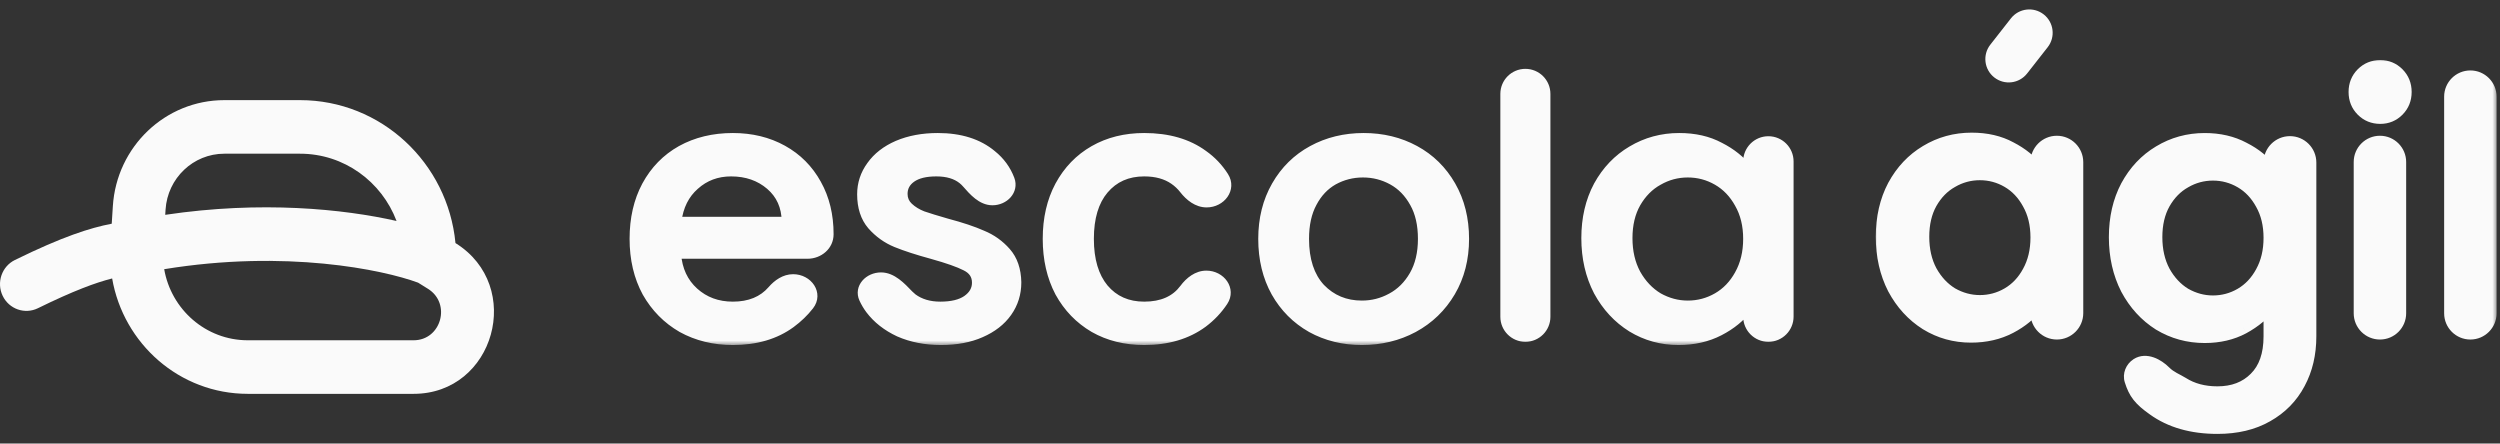 <svg width="248" height="44" viewBox="0 0 248 44" fill="none" xmlns="http://www.w3.org/2000/svg">
<rect x="0" y="0" width="248" height="44" fill="#333333" stroke="none"/>
<mask id="path-1-outside-1_61_7" maskUnits="userSpaceOnUse" x="185.74" y="5.622" width="62" height="38" fill="black">
<rect fill="white" x="185.74" y="5.622" width="62" height="38"/>
<path d="M186.74 23.488C186.74 21.591 187.126 19.912 187.897 18.449C188.691 16.986 189.757 15.855 191.095 15.055C192.456 14.232 193.953 13.821 195.586 13.821C197.06 13.821 198.342 14.118 199.431 14.712C200.542 15.284 201.427 16.004 202.085 16.872V16.086C202.085 15.005 202.96 14.13 204.041 14.13C205.121 14.13 205.997 15.005 205.997 16.086V31.062C205.997 32.142 205.121 33.018 204.041 33.018C202.96 33.018 202.085 32.142 202.085 31.062V30.207C201.427 31.099 200.531 31.841 199.397 32.436C198.263 33.03 196.97 33.327 195.518 33.327C193.908 33.327 192.433 32.916 191.095 32.093C189.757 31.247 188.691 30.082 187.897 28.596C187.126 27.088 186.74 25.385 186.74 23.488ZM202.085 23.557C202.085 22.254 201.812 21.123 201.268 20.163C200.746 19.203 200.054 18.472 199.193 17.969C198.331 17.466 197.401 17.215 196.403 17.215C195.405 17.215 194.475 17.466 193.613 17.969C192.751 18.449 192.048 19.169 191.503 20.129C190.982 21.066 190.721 22.186 190.721 23.488C190.721 24.791 190.982 25.934 191.503 26.916C192.048 27.899 192.751 28.653 193.613 29.179C194.497 29.682 195.427 29.933 196.403 29.933C197.401 29.933 198.331 29.682 199.193 29.179C200.054 28.676 200.746 27.945 201.268 26.985C201.812 26.002 202.085 24.86 202.085 23.557Z"/>
<path d="M218.708 13.859C220.159 13.859 221.441 14.156 222.552 14.75C223.687 15.322 224.571 16.042 225.206 16.91V16.124C225.206 15.043 226.082 14.168 227.163 14.168C228.243 14.168 229.119 15.043 229.119 16.124V33.365C229.119 35.102 228.756 36.644 228.03 37.993C227.304 39.364 226.25 40.438 224.866 41.215C223.505 41.992 221.872 42.381 219.967 42.381C217.426 42.381 215.317 41.775 213.638 40.564C212.28 39.602 211.805 38.98 211.414 37.737C211.229 37.148 211.491 36.517 212.011 36.183C212.875 35.63 214.01 36.208 214.733 36.936C215.279 37.485 215.949 37.72 216.496 38.061C217.472 38.678 218.628 38.987 219.967 38.987C221.532 38.987 222.791 38.507 223.743 37.547C224.719 36.587 225.206 35.193 225.206 33.365V30.211C224.548 31.102 223.652 31.857 222.518 32.474C221.407 33.068 220.137 33.365 218.708 33.365C217.075 33.365 215.578 32.953 214.217 32.131C212.878 31.285 211.812 30.12 211.019 28.634C210.247 27.126 209.862 25.423 209.862 23.526C209.862 21.629 210.247 19.95 211.019 18.487C211.812 17.024 212.878 15.893 214.217 15.093C215.578 14.271 217.075 13.859 218.708 13.859ZM225.206 23.595C225.206 22.292 224.934 21.161 224.39 20.201C223.868 19.241 223.176 18.51 222.314 18.007C221.452 17.504 220.522 17.253 219.524 17.253C218.526 17.253 217.596 17.504 216.734 18.007C215.872 18.487 215.169 19.207 214.625 20.167C214.103 21.104 213.842 22.224 213.842 23.526C213.842 24.829 214.103 25.972 214.625 26.954C215.169 27.937 215.872 28.691 216.734 29.217C217.619 29.72 218.549 29.971 219.524 29.971C220.522 29.971 221.452 29.72 222.314 29.217C223.176 28.714 223.868 27.983 224.39 27.023C224.934 26.04 225.206 24.898 225.206 23.595Z"/>
<path d="M236.124 11.627C235.421 11.627 234.831 11.387 234.355 10.907C233.878 10.427 233.64 9.833 233.64 9.125C233.64 8.416 233.878 7.822 234.355 7.342C234.831 6.862 235.421 6.622 236.124 6.622C236.804 6.622 237.383 6.862 237.859 7.342C238.335 7.822 238.573 8.416 238.573 9.125C238.573 9.833 238.335 10.427 237.859 10.907C237.383 11.387 236.804 11.627 236.124 11.627ZM236.09 14.13C237.161 14.13 238.029 14.998 238.029 16.069V31.079C238.029 32.15 237.161 33.018 236.09 33.018C235.019 33.018 234.15 32.15 234.15 31.079V16.069C234.15 14.998 235.019 14.13 236.09 14.13Z"/>
<path d="M245.061 7.651C246.132 7.651 247 8.519 247 9.59V31.079C247 32.15 246.132 33.018 245.061 33.018C243.99 33.018 243.121 32.15 243.121 31.079V9.59C243.121 8.519 243.99 7.651 245.061 7.651Z"/>
</mask>
<path d="M186.74 23.488C186.74 21.591 187.126 19.912 187.897 18.449C188.691 16.986 189.757 15.855 191.095 15.055C192.456 14.232 193.953 13.821 195.586 13.821C197.06 13.821 198.342 14.118 199.431 14.712C200.542 15.284 201.427 16.004 202.085 16.872V16.086C202.085 15.005 202.96 14.13 204.041 14.13C205.121 14.13 205.997 15.005 205.997 16.086V31.062C205.997 32.142 205.121 33.018 204.041 33.018C202.96 33.018 202.085 32.142 202.085 31.062V30.207C201.427 31.099 200.531 31.841 199.397 32.436C198.263 33.03 196.97 33.327 195.518 33.327C193.908 33.327 192.433 32.916 191.095 32.093C189.757 31.247 188.691 30.082 187.897 28.596C187.126 27.088 186.74 25.385 186.74 23.488ZM202.085 23.557C202.085 22.254 201.812 21.123 201.268 20.163C200.746 19.203 200.054 18.472 199.193 17.969C198.331 17.466 197.401 17.215 196.403 17.215C195.405 17.215 194.475 17.466 193.613 17.969C192.751 18.449 192.048 19.169 191.503 20.129C190.982 21.066 190.721 22.186 190.721 23.488C190.721 24.791 190.982 25.934 191.503 26.916C192.048 27.899 192.751 28.653 193.613 29.179C194.497 29.682 195.427 29.933 196.403 29.933C197.401 29.933 198.331 29.682 199.193 29.179C200.054 28.676 200.746 27.945 201.268 26.985C201.812 26.002 202.085 24.86 202.085 23.557Z" fill="#FAFAFA"/>
<path d="M218.708 13.859C220.159 13.859 221.441 14.156 222.552 14.75C223.687 15.322 224.571 16.042 225.206 16.91V16.124C225.206 15.043 226.082 14.168 227.163 14.168C228.243 14.168 229.119 15.043 229.119 16.124V33.365C229.119 35.102 228.756 36.644 228.03 37.993C227.304 39.364 226.25 40.438 224.866 41.215C223.505 41.992 221.872 42.381 219.967 42.381C217.426 42.381 215.317 41.775 213.638 40.564C212.28 39.602 211.805 38.98 211.414 37.737C211.229 37.148 211.491 36.517 212.011 36.183C212.875 35.63 214.01 36.208 214.733 36.936C215.279 37.485 215.949 37.72 216.496 38.061C217.472 38.678 218.628 38.987 219.967 38.987C221.532 38.987 222.791 38.507 223.743 37.547C224.719 36.587 225.206 35.193 225.206 33.365V30.211C224.548 31.102 223.652 31.857 222.518 32.474C221.407 33.068 220.137 33.365 218.708 33.365C217.075 33.365 215.578 32.953 214.217 32.131C212.878 31.285 211.812 30.12 211.019 28.634C210.247 27.126 209.862 25.423 209.862 23.526C209.862 21.629 210.247 19.95 211.019 18.487C211.812 17.024 212.878 15.893 214.217 15.093C215.578 14.271 217.075 13.859 218.708 13.859ZM225.206 23.595C225.206 22.292 224.934 21.161 224.39 20.201C223.868 19.241 223.176 18.51 222.314 18.007C221.452 17.504 220.522 17.253 219.524 17.253C218.526 17.253 217.596 17.504 216.734 18.007C215.872 18.487 215.169 19.207 214.625 20.167C214.103 21.104 213.842 22.224 213.842 23.526C213.842 24.829 214.103 25.972 214.625 26.954C215.169 27.937 215.872 28.691 216.734 29.217C217.619 29.72 218.549 29.971 219.524 29.971C220.522 29.971 221.452 29.72 222.314 29.217C223.176 28.714 223.868 27.983 224.39 27.023C224.934 26.04 225.206 24.898 225.206 23.595Z" fill="#FAFAFA"/>
<path d="M236.124 11.627C235.421 11.627 234.831 11.387 234.355 10.907C233.878 10.427 233.64 9.833 233.64 9.125C233.64 8.416 233.878 7.822 234.355 7.342C234.831 6.862 235.421 6.622 236.124 6.622C236.804 6.622 237.383 6.862 237.859 7.342C238.335 7.822 238.573 8.416 238.573 9.125C238.573 9.833 238.335 10.427 237.859 10.907C237.383 11.387 236.804 11.627 236.124 11.627ZM236.09 14.13C237.161 14.13 238.029 14.998 238.029 16.069V31.079C238.029 32.15 237.161 33.018 236.09 33.018C235.019 33.018 234.15 32.15 234.15 31.079V16.069C234.15 14.998 235.019 14.13 236.09 14.13Z" fill="#FAFAFA"/>
<path d="M245.061 7.651C246.132 7.651 247 8.519 247 9.59V31.079C247 32.15 246.132 33.018 245.061 33.018C243.99 33.018 243.121 32.15 243.121 31.079V9.59C243.121 8.519 243.99 7.651 245.061 7.651Z" fill="#FAFAFA"/>
<path d="M187.897 18.449L187.315 18.133L187.311 18.14L187.897 18.449ZM191.095 15.055L191.435 15.624L191.438 15.622L191.095 15.055ZM199.431 14.712L199.113 15.294L199.121 15.297L199.128 15.301L199.431 14.712ZM202.085 16.872L201.557 17.272L202.747 18.843V16.872H202.085ZM202.085 30.207H202.747V28.195L201.552 29.814L202.085 30.207ZM199.397 32.436L199.089 31.849L199.397 32.436ZM191.095 32.093L190.741 32.653L190.748 32.657L191.095 32.093ZM187.897 28.596L187.307 28.898L187.313 28.908L187.897 28.596ZM201.268 20.163L200.686 20.479L200.692 20.49L201.268 20.163ZM199.193 17.969L198.859 18.541L199.193 17.969ZM193.613 17.969L193.935 18.548L193.946 18.541L193.613 17.969ZM191.503 20.129L190.927 19.802L190.925 19.807L191.503 20.129ZM191.503 26.916L190.918 27.227L190.924 27.237L191.503 26.916ZM193.613 29.179L193.268 29.744L193.277 29.75L193.285 29.755L193.613 29.179ZM199.193 29.179L199.526 29.751L199.193 29.179ZM201.268 26.985L200.689 26.664L200.686 26.669L201.268 26.985ZM222.552 14.75L222.24 15.334L222.247 15.338L222.254 15.342L222.552 14.75ZM225.206 16.91L224.672 17.301L225.868 18.937V16.91H225.206ZM228.03 37.993L227.447 37.679L227.445 37.683L228.03 37.993ZM224.866 41.215L224.542 40.638L224.538 40.64L224.866 41.215ZM213.638 40.564L214.026 40.027L214.021 40.023L213.638 40.564ZM216.496 38.061L216.85 37.502L216.847 37.499L216.496 38.061ZM223.743 37.547L223.279 37.075L223.273 37.081L223.743 37.547ZM225.206 30.211H225.868V28.199L224.673 29.818L225.206 30.211ZM222.518 32.474L222.831 33.058L222.835 33.055L222.518 32.474ZM214.217 32.131L213.863 32.691L213.874 32.697L214.217 32.131ZM211.019 28.634L210.429 28.936L210.434 28.946L211.019 28.634ZM211.019 18.487L210.436 18.171L210.433 18.178L211.019 18.487ZM214.217 15.093L214.556 15.662L214.559 15.66L214.217 15.093ZM224.39 20.201L223.808 20.517L223.814 20.528L224.39 20.201ZM222.314 18.007L221.981 18.579L222.314 18.007ZM216.734 18.007L217.057 18.586L217.068 18.579L216.734 18.007ZM214.625 20.167L214.049 19.84L214.046 19.845L214.625 20.167ZM214.625 26.954L214.04 27.265L214.046 27.275L214.625 26.954ZM216.734 29.217L216.39 29.782L216.398 29.788L216.407 29.793L216.734 29.217ZM222.314 29.217L222.648 29.789V29.789L222.314 29.217ZM224.39 27.023L223.81 26.702L223.808 26.707L224.39 27.023ZM234.355 10.907L234.825 10.441V10.441L234.355 10.907ZM234.355 7.342L234.825 7.808V7.808L234.355 7.342ZM237.859 7.342L237.389 7.808V7.808L237.859 7.342ZM237.859 10.907L237.389 10.441V10.441L237.859 10.907ZM214.733 36.936L215.203 36.469L214.733 36.936ZM211.414 37.737L210.782 37.936L211.414 37.737ZM187.402 23.488C187.402 21.683 187.768 20.112 188.483 18.758L187.311 18.14C186.483 19.711 186.078 21.5 186.078 23.488H187.402ZM188.479 18.765C189.22 17.399 190.205 16.358 191.435 15.624L190.755 14.487C189.308 15.352 188.161 16.573 187.315 18.133L188.479 18.765ZM191.438 15.622C192.692 14.863 194.07 14.483 195.586 14.483V13.159C193.836 13.159 192.22 13.601 190.752 14.489L191.438 15.622ZM195.586 14.483C196.97 14.483 198.139 14.762 199.113 15.294L199.748 14.131C198.545 13.475 197.15 13.159 195.586 13.159V14.483ZM199.128 15.301C200.164 15.834 200.967 16.493 201.557 17.272L202.612 16.472C201.886 15.514 200.92 14.733 199.733 14.123L199.128 15.301ZM202.747 16.872V16.086H201.422V16.872H202.747ZM205.335 16.086V31.062H206.659V16.086H205.335ZM202.747 31.062V30.207H201.422V31.062H202.747ZM201.552 29.814C200.962 30.613 200.148 31.294 199.089 31.849L199.704 33.022C200.913 32.389 201.891 31.584 202.617 30.601L201.552 29.814ZM199.089 31.849C198.062 32.387 196.877 32.665 195.518 32.665V33.989C197.062 33.989 198.463 33.672 199.704 33.022L199.089 31.849ZM195.518 32.665C194.027 32.665 192.673 32.286 191.442 31.529L190.748 32.657C192.193 33.545 193.788 33.989 195.518 33.989V32.665ZM191.449 31.533C190.214 30.753 189.224 29.675 188.481 28.284L187.313 28.908C188.157 30.488 189.3 31.742 190.741 32.653L191.449 31.533ZM188.486 28.295C187.768 26.89 187.402 25.293 187.402 23.488H186.078C186.078 25.477 186.483 27.285 187.307 28.898L188.486 28.295ZM202.747 23.557C202.747 22.16 202.454 20.912 201.844 19.836L200.692 20.49C201.17 21.333 201.422 22.348 201.422 23.557H202.747ZM201.85 19.847C201.276 18.791 200.502 17.966 199.526 17.397L198.859 18.541C199.606 18.977 200.217 19.615 200.686 20.479L201.85 19.847ZM199.526 17.397C198.563 16.835 197.518 16.553 196.403 16.553V17.877C197.283 17.877 198.098 18.097 198.859 18.541L199.526 17.397ZM196.403 16.553C195.287 16.553 194.242 16.835 193.279 17.397L193.946 18.541C194.707 18.097 195.522 17.877 196.403 17.877V16.553ZM193.291 17.39C192.31 17.936 191.524 18.749 190.927 19.802L192.079 20.455C192.571 19.588 193.191 18.962 193.935 18.548L193.291 17.39ZM190.925 19.807C190.338 20.861 190.059 22.097 190.059 23.488H191.383C191.383 22.274 191.626 21.27 192.082 20.451L190.925 19.807ZM190.059 23.488C190.059 24.881 190.338 26.133 190.918 27.227L192.088 26.606C191.625 25.734 191.383 24.701 191.383 23.488H190.059ZM190.924 27.237C191.518 28.309 192.297 29.152 193.268 29.744L193.957 28.613C193.204 28.154 192.578 27.489 192.083 26.596L190.924 27.237ZM193.285 29.755C194.265 30.311 195.307 30.595 196.403 30.595V29.271C195.547 29.271 194.729 29.052 193.94 28.603L193.285 29.755ZM196.403 30.595C197.518 30.595 198.563 30.313 199.526 29.751L198.859 28.607C198.098 29.051 197.283 29.271 196.403 29.271V30.595ZM199.526 29.751C200.502 29.181 201.276 28.357 201.85 27.301L200.686 26.669C200.217 27.533 199.606 28.171 198.859 28.607L199.526 29.751ZM201.847 27.306C202.454 26.21 202.747 24.954 202.747 23.557H201.422C201.422 24.765 201.171 25.794 200.689 26.664L201.847 27.306ZM218.708 14.521C220.067 14.521 221.239 14.799 222.24 15.334L222.865 14.166C221.643 13.514 220.252 13.197 218.708 13.197V14.521ZM222.254 15.342C223.312 15.874 224.109 16.531 224.672 17.301L225.741 16.519C225.034 15.552 224.061 14.769 222.85 14.159L222.254 15.342ZM225.868 16.91V16.124H224.544V16.91H225.868ZM228.457 16.124V33.365H229.781V16.124H228.457ZM228.457 33.365C228.457 35.007 228.114 36.439 227.447 37.679L228.613 38.307C229.398 36.849 229.781 35.197 229.781 33.365H228.457ZM227.445 37.683C226.78 38.939 225.817 39.922 224.542 40.638L225.19 41.793C226.682 40.955 227.829 39.789 228.615 38.303L227.445 37.683ZM224.538 40.64C223.296 41.349 221.782 41.719 219.967 41.719V43.043C221.962 43.043 223.714 42.636 225.194 41.79L224.538 40.64ZM219.967 41.719C217.533 41.719 215.568 41.14 214.026 40.027L213.251 41.101C215.066 42.41 217.319 43.043 219.967 43.043V41.719ZM214.021 40.023C213.362 39.557 212.964 39.205 212.685 38.848C212.412 38.5 212.227 38.114 212.046 37.539L210.782 37.936C210.992 38.604 211.239 39.15 211.642 39.664C212.038 40.17 212.556 40.609 213.256 41.104L214.021 40.023ZM214.264 37.402C214.599 37.74 214.963 37.971 215.291 38.155C215.657 38.359 215.882 38.459 216.146 38.623L216.847 37.499C216.563 37.323 216.181 37.135 215.938 36.999C215.657 36.842 215.414 36.681 215.203 36.469L214.264 37.402ZM216.142 38.621C217.239 39.315 218.523 39.649 219.967 39.649V38.325C218.733 38.325 217.704 38.042 216.85 37.502L216.142 38.621ZM219.967 39.649C221.678 39.649 223.117 39.119 224.213 38.014L223.273 37.081C222.465 37.895 221.385 38.325 219.967 38.325V39.649ZM224.208 38.019C225.348 36.897 225.868 35.309 225.868 33.365H224.544C224.544 35.078 224.089 36.277 223.279 37.075L224.208 38.019ZM225.868 33.365V30.211H224.544V33.365H225.868ZM224.673 29.818C224.082 30.619 223.265 31.314 222.202 31.892L222.835 33.055C224.04 32.4 225.015 31.585 225.739 30.604L224.673 29.818ZM222.206 31.89C221.203 32.426 220.043 32.703 218.708 32.703V34.027C220.231 34.027 221.611 33.71 222.831 33.058L222.206 31.89ZM218.708 32.703C217.192 32.703 215.814 32.323 214.559 31.564L213.874 32.697C215.341 33.584 216.957 34.027 218.708 34.027V32.703ZM214.57 31.571C213.335 30.791 212.346 29.713 211.603 28.322L210.434 28.946C211.279 30.526 212.422 31.78 213.863 32.691L214.57 31.571ZM211.608 28.333C210.89 26.928 210.524 25.331 210.524 23.526H209.2C209.2 25.515 209.605 27.323 210.429 28.936L211.608 28.333ZM210.524 23.526C210.524 21.721 210.89 20.15 211.604 18.796L210.433 18.178C209.604 19.749 209.2 21.538 209.2 23.526H210.524ZM211.601 18.803C212.342 17.437 213.327 16.396 214.556 15.662L213.877 14.525C212.43 15.39 211.283 16.611 210.437 18.171L211.601 18.803ZM214.559 15.66C215.814 14.901 217.192 14.521 218.708 14.521V13.197C216.957 13.197 215.341 13.639 213.874 14.527L214.559 15.66ZM225.868 23.595C225.868 22.198 225.576 20.951 224.966 19.874L223.814 20.528C224.292 21.371 224.544 22.386 224.544 23.595H225.868ZM224.971 19.885C224.398 18.829 223.624 18.005 222.648 17.435L221.981 18.579C222.728 19.015 223.338 19.653 223.808 20.517L224.971 19.885ZM222.648 17.435C221.685 16.873 220.64 16.591 219.524 16.591V17.915C220.405 17.915 221.22 18.135 221.981 18.579L222.648 17.435ZM219.524 16.591C218.409 16.591 217.364 16.873 216.401 17.435L217.068 18.579C217.829 18.135 218.644 17.915 219.524 17.915V16.591ZM216.412 17.428C215.432 17.974 214.646 18.787 214.049 19.84L215.201 20.493C215.693 19.626 216.313 19 217.057 18.586L216.412 17.428ZM214.046 19.845C213.459 20.899 213.18 22.135 213.18 23.526H214.505C214.505 22.312 214.747 21.308 215.204 20.489L214.046 19.845ZM213.18 23.526C213.18 24.919 213.46 26.171 214.04 27.265L215.21 26.644C214.747 25.772 214.505 24.739 214.505 23.526H213.18ZM214.046 27.275C214.639 28.347 215.419 29.19 216.39 29.782L217.079 28.652C216.326 28.192 215.699 27.527 215.204 26.634L214.046 27.275ZM216.407 29.793C217.387 30.35 218.429 30.633 219.524 30.633V29.309C218.669 29.309 217.851 29.09 217.062 28.641L216.407 29.793ZM219.524 30.633C220.64 30.633 221.685 30.351 222.648 29.789L221.981 28.645C221.22 29.089 220.405 29.309 219.524 29.309V30.633ZM222.648 29.789C223.624 29.219 224.398 28.395 224.971 27.339L223.808 26.707C223.338 27.571 222.728 28.209 221.981 28.645L222.648 29.789ZM224.969 27.344C225.576 26.248 225.868 24.992 225.868 23.595H224.544C224.544 24.803 224.292 25.832 223.81 26.702L224.969 27.344ZM236.124 10.965C235.589 10.965 235.171 10.79 234.825 10.441L233.885 11.374C234.491 11.984 235.252 12.289 236.124 12.289V10.965ZM234.825 10.441C234.478 10.091 234.302 9.668 234.302 9.125H232.978C232.978 9.999 233.279 10.763 233.885 11.374L234.825 10.441ZM234.302 9.125C234.302 8.582 234.478 8.158 234.825 7.808L233.885 6.875C233.279 7.486 232.978 8.251 232.978 9.125H234.302ZM234.825 7.808C235.171 7.459 235.589 7.284 236.124 7.284V5.96C235.252 5.96 234.491 6.265 233.885 6.875L234.825 7.808ZM236.124 7.284C236.629 7.284 237.038 7.455 237.389 7.808L238.329 6.875C237.727 6.269 236.979 5.96 236.124 5.96V7.284ZM237.389 7.808C237.736 8.158 237.911 8.582 237.911 9.125H239.236C239.236 8.251 238.935 7.486 238.329 6.875L237.389 7.808ZM237.911 9.125C237.911 9.668 237.736 10.091 237.389 10.441L238.329 11.374C238.935 10.763 239.236 9.999 239.236 9.125H237.911ZM237.389 10.441C237.038 10.794 236.629 10.965 236.124 10.965V12.289C236.979 12.289 237.727 11.98 238.329 11.374L237.389 10.441ZM237.367 16.069V31.079H238.691V16.069H237.367ZM234.813 31.079V16.069H233.488V31.079H234.813ZM246.338 9.59V31.079H247.662V9.59H246.338ZM243.784 31.079V9.59H242.459V31.079H243.784ZM234.813 16.069C234.813 15.364 235.384 14.792 236.09 14.792V13.467C234.653 13.467 233.488 14.632 233.488 16.069H234.813ZM238.691 16.069C238.691 14.632 237.527 13.467 236.09 13.467V14.792C236.795 14.792 237.367 15.364 237.367 16.069H238.691ZM212.369 36.741C212.578 36.607 212.851 36.582 213.209 36.705C213.573 36.831 213.954 37.091 214.264 37.402L215.203 36.469C214.789 36.052 214.241 35.66 213.641 35.453C213.034 35.244 212.308 35.206 211.654 35.626L212.369 36.741ZM212.046 37.539C211.959 37.262 212.075 36.929 212.369 36.741L211.654 35.626C210.908 36.104 210.499 37.034 210.782 37.936L212.046 37.539ZM245.061 32.356C244.355 32.356 243.784 31.784 243.784 31.079H242.459C242.459 32.516 243.624 33.681 245.061 33.681V32.356ZM227.163 14.83C227.877 14.83 228.457 15.409 228.457 16.124H229.781C229.781 14.678 228.609 13.505 227.163 13.505V14.83ZM205.335 31.062C205.335 31.777 204.756 32.356 204.041 32.356V33.681C205.487 33.681 206.659 32.508 206.659 31.062H205.335ZM246.338 31.079C246.338 31.784 245.766 32.356 245.061 32.356V33.681C246.497 33.681 247.662 32.516 247.662 31.079H246.338ZM204.041 14.792C204.756 14.792 205.335 15.371 205.335 16.086H206.659C206.659 14.64 205.487 13.467 204.041 13.467V14.792ZM225.868 16.124C225.868 15.409 226.448 14.83 227.163 14.83V13.505C225.716 13.505 224.544 14.678 224.544 16.124H225.868ZM243.784 9.59C243.784 8.884 244.355 8.313 245.061 8.313V6.988C243.624 6.988 242.459 8.153 242.459 9.59H243.784ZM204.041 32.356C203.326 32.356 202.747 31.777 202.747 31.062H201.422C201.422 32.508 202.595 33.681 204.041 33.681V32.356ZM236.09 32.356C235.384 32.356 234.813 31.784 234.813 31.079H233.488C233.488 32.516 234.653 33.681 236.09 33.681V32.356ZM237.367 31.079C237.367 31.784 236.795 32.356 236.09 32.356V33.681C237.527 33.681 238.691 32.516 238.691 31.079H237.367ZM247.662 9.59C247.662 8.153 246.497 6.988 245.061 6.988V8.313C245.766 8.313 246.338 8.884 246.338 9.59H247.662ZM202.747 16.086C202.747 15.371 203.326 14.792 204.041 14.792V13.467C202.595 13.467 201.422 14.64 201.422 16.086H202.747Z" fill="#FAFAFA" mask="url(#path-1-outside-1_61_7)"/>
<path d="M199.482 1.824C200.272 0.817 201.728 0.64 202.736 1.429C203.744 2.219 203.92 3.676 203.131 4.683L201.089 7.29C200.299 8.297 198.843 8.474 197.835 7.684C196.827 6.895 196.651 5.438 197.44 4.431L199.482 1.824Z" fill="#FAFAFA"/>
<mask id="path-4-outside-2_61_7" maskUnits="userSpaceOnUse" x="61.909" y="6.284" width="117" height="28" fill="black">
<rect fill="white" x="61.909" y="6.284" width="117" height="28"/>
<path d="M82.238 23.233C82.238 24.379 81.253 25.214 80.108 25.214H67.109C67.228 26.77 67.809 28.02 68.853 28.963C69.898 29.906 71.179 30.377 72.698 30.377C74.368 30.377 75.664 29.846 76.584 28.783C77.127 28.156 77.85 27.654 78.679 27.654C80.168 27.654 81.207 29.137 80.291 30.311C79.782 30.964 79.173 31.552 78.464 32.075C76.922 33.206 75 33.772 72.698 33.772C70.823 33.772 69.138 33.359 67.643 32.534C66.172 31.686 65.009 30.507 64.155 28.998C63.324 27.465 62.909 25.697 62.909 23.693C62.909 21.689 63.312 19.933 64.119 18.424C64.95 16.892 66.101 15.713 67.572 14.887C69.067 14.062 70.776 13.65 72.698 13.65C74.549 13.65 76.198 14.051 77.646 14.852C79.093 15.654 80.221 16.785 81.027 18.247C81.834 19.685 82.238 21.347 82.238 23.233ZM78.002 21.96C77.978 20.475 77.444 19.285 76.4 18.389C75.356 17.493 74.062 17.045 72.52 17.045C71.12 17.045 69.921 17.493 68.925 18.389C67.928 19.261 67.335 20.451 67.145 21.96H78.002Z"/>
<path d="M93.35 33.772C91.808 33.772 90.419 33.501 89.186 32.959C87.975 32.393 87.014 31.639 86.302 30.695C86.052 30.355 85.843 30.002 85.674 29.636C85.166 28.529 86.178 27.477 87.396 27.477C88.509 27.477 89.398 28.427 90.169 29.229C90.281 29.345 90.404 29.457 90.538 29.564C91.274 30.106 92.187 30.377 93.279 30.377C94.418 30.377 95.296 30.165 95.913 29.741C96.554 29.293 96.874 28.727 96.874 28.043C96.874 27.312 96.518 26.77 95.806 26.416C95.118 26.063 94.015 25.674 92.496 25.249C91.025 24.849 89.826 24.459 88.901 24.082C87.975 23.705 87.168 23.127 86.48 22.349C85.816 21.571 85.484 20.546 85.484 19.273C85.484 18.235 85.792 17.292 86.409 16.444C87.026 15.571 87.904 14.887 89.043 14.392C90.206 13.897 91.535 13.65 93.03 13.65C95.261 13.65 97.052 14.216 98.405 15.347C99.234 16.014 99.83 16.831 100.194 17.797C100.609 18.898 99.627 19.909 98.451 19.909C97.379 19.909 96.563 18.988 95.858 18.18C95.747 18.053 95.623 17.934 95.486 17.823C94.845 17.304 93.979 17.045 92.888 17.045C91.82 17.045 91.001 17.245 90.431 17.646C89.862 18.047 89.577 18.577 89.577 19.237C89.577 19.756 89.767 20.192 90.147 20.546C90.526 20.899 90.989 21.182 91.535 21.395C92.081 21.583 92.888 21.831 93.955 22.137C95.379 22.514 96.542 22.904 97.444 23.304C98.369 23.681 99.164 24.247 99.829 25.002C100.493 25.756 100.837 26.758 100.861 28.008C100.861 29.116 100.552 30.106 99.936 30.978C99.319 31.851 98.441 32.534 97.301 33.029C96.186 33.525 94.869 33.772 93.35 33.772Z"/>
<path d="M103.893 23.693C103.893 21.689 104.296 19.933 105.103 18.424C105.934 16.892 107.073 15.713 108.521 14.887C109.968 14.062 111.629 13.65 113.504 13.65C115.877 13.65 117.835 14.216 119.377 15.347C120.206 15.934 120.892 16.655 121.435 17.512C122.205 18.727 121.137 20.122 119.698 20.122C118.778 20.122 118 19.51 117.436 18.783C117.159 18.426 116.833 18.118 116.458 17.858C115.675 17.316 114.691 17.045 113.504 17.045C111.843 17.045 110.514 17.634 109.517 18.813C108.544 19.968 108.058 21.595 108.058 23.693C108.058 25.791 108.544 27.43 109.517 28.609C110.514 29.788 111.843 30.377 113.504 30.377C115.276 30.377 116.596 29.794 117.464 28.626C118.003 27.9 118.768 27.3 119.673 27.3C121.111 27.3 122.156 28.706 121.361 29.905C120.819 30.722 120.146 31.434 119.342 32.039C117.776 33.194 115.83 33.772 113.504 33.772C111.629 33.772 109.968 33.359 108.521 32.534C107.073 31.686 105.934 30.507 105.103 28.998C104.296 27.465 103.893 25.697 103.893 23.693Z"/>
<path d="M135.097 33.772C133.246 33.772 131.573 33.359 130.078 32.534C128.583 31.686 127.408 30.507 126.554 28.998C125.7 27.465 125.272 25.697 125.272 23.693C125.272 21.713 125.711 19.956 126.589 18.424C127.467 16.892 128.666 15.713 130.185 14.887C131.703 14.062 133.4 13.65 135.275 13.65C137.15 13.65 138.846 14.062 140.365 14.887C141.884 15.713 143.082 16.892 143.96 18.424C144.838 19.956 145.277 21.713 145.277 23.693C145.277 25.674 144.826 27.43 143.925 28.963C143.023 30.495 141.789 31.686 140.223 32.534C138.68 33.359 136.972 33.772 135.097 33.772ZM135.097 30.271C136.141 30.271 137.114 30.023 138.016 29.528C138.941 29.033 139.689 28.291 140.258 27.3C140.828 26.31 141.113 25.108 141.113 23.693C141.113 22.279 140.84 21.088 140.294 20.122C139.748 19.131 139.024 18.389 138.123 17.893C137.221 17.398 136.248 17.151 135.204 17.151C134.16 17.151 133.187 17.398 132.285 17.893C131.407 18.389 130.707 19.131 130.185 20.122C129.663 21.088 129.402 22.279 129.402 23.693C129.402 25.791 129.935 27.418 131.003 28.573C132.095 29.705 133.459 30.271 135.097 30.271Z"/>
<path d="M151.318 7.284C152.438 7.284 153.347 8.193 153.347 9.313V31.425C153.347 32.545 152.438 33.454 151.318 33.454C150.197 33.454 149.289 32.545 149.289 31.425V9.313C149.289 8.193 150.197 7.284 151.318 7.284Z"/>
<path d="M157.322 23.622C157.322 21.666 157.725 19.933 158.532 18.424C159.363 16.915 160.478 15.748 161.878 14.923C163.302 14.074 164.868 13.65 166.577 13.65C168.119 13.65 169.46 13.956 170.599 14.569C171.762 15.159 172.688 15.901 173.376 16.797V16.015C173.376 14.884 174.292 13.968 175.422 13.968C176.553 13.968 177.469 14.884 177.469 16.015V31.407C177.469 32.538 176.553 33.454 175.422 33.454C174.292 33.454 173.376 32.538 173.376 31.407V30.554C172.688 31.473 171.75 32.24 170.564 32.853C169.377 33.466 168.024 33.772 166.506 33.772C164.821 33.772 163.278 33.348 161.878 32.499C160.478 31.627 159.363 30.424 158.532 28.892C157.725 27.336 157.322 25.579 157.322 23.622ZM173.376 23.693C173.376 22.349 173.091 21.182 172.521 20.192C171.976 19.202 171.252 18.448 170.35 17.929C169.448 17.41 168.475 17.151 167.431 17.151C166.387 17.151 165.414 17.41 164.512 17.929C163.611 18.424 162.875 19.167 162.305 20.157C161.76 21.123 161.487 22.279 161.487 23.622C161.487 24.966 161.76 26.145 162.305 27.159C162.875 28.173 163.611 28.951 164.512 29.493C165.438 30.012 166.411 30.271 167.431 30.271C168.475 30.271 169.448 30.012 170.35 29.493C171.252 28.974 171.976 28.22 172.521 27.23C173.091 26.216 173.376 25.037 173.376 23.693Z"/>
</mask>
<path d="M82.238 23.233C82.238 24.379 81.253 25.214 80.108 25.214H67.109C67.228 26.77 67.809 28.02 68.853 28.963C69.898 29.906 71.179 30.377 72.698 30.377C74.368 30.377 75.664 29.846 76.584 28.783C77.127 28.156 77.85 27.654 78.679 27.654C80.168 27.654 81.207 29.137 80.291 30.311C79.782 30.964 79.173 31.552 78.464 32.075C76.922 33.206 75 33.772 72.698 33.772C70.823 33.772 69.138 33.359 67.643 32.534C66.172 31.686 65.009 30.507 64.155 28.998C63.324 27.465 62.909 25.697 62.909 23.693C62.909 21.689 63.312 19.933 64.119 18.424C64.95 16.892 66.101 15.713 67.572 14.887C69.067 14.062 70.776 13.65 72.698 13.65C74.549 13.65 76.198 14.051 77.646 14.852C79.093 15.654 80.221 16.785 81.027 18.247C81.834 19.685 82.238 21.347 82.238 23.233ZM78.002 21.96C77.978 20.475 77.444 19.285 76.4 18.389C75.356 17.493 74.062 17.045 72.52 17.045C71.12 17.045 69.921 17.493 68.925 18.389C67.928 19.261 67.335 20.451 67.145 21.96H78.002Z" fill="#FAFAFA"/>
<path d="M93.35 33.772C91.808 33.772 90.419 33.501 89.186 32.959C87.975 32.393 87.014 31.639 86.302 30.695C86.052 30.355 85.843 30.002 85.674 29.636C85.166 28.529 86.178 27.477 87.396 27.477C88.509 27.477 89.398 28.427 90.169 29.229C90.281 29.345 90.404 29.457 90.538 29.564C91.274 30.106 92.187 30.377 93.279 30.377C94.418 30.377 95.296 30.165 95.913 29.741C96.554 29.293 96.874 28.727 96.874 28.043C96.874 27.312 96.518 26.77 95.806 26.416C95.118 26.063 94.015 25.674 92.496 25.249C91.025 24.849 89.826 24.459 88.901 24.082C87.975 23.705 87.168 23.127 86.48 22.349C85.816 21.571 85.484 20.546 85.484 19.273C85.484 18.235 85.792 17.292 86.409 16.444C87.026 15.571 87.904 14.887 89.043 14.392C90.206 13.897 91.535 13.65 93.03 13.65C95.261 13.65 97.052 14.216 98.405 15.347C99.234 16.014 99.83 16.831 100.194 17.797C100.609 18.898 99.627 19.909 98.451 19.909C97.379 19.909 96.563 18.988 95.858 18.18C95.747 18.053 95.623 17.934 95.486 17.823C94.845 17.304 93.979 17.045 92.888 17.045C91.82 17.045 91.001 17.245 90.431 17.646C89.862 18.047 89.577 18.577 89.577 19.237C89.577 19.756 89.767 20.192 90.147 20.546C90.526 20.899 90.989 21.182 91.535 21.395C92.081 21.583 92.888 21.831 93.955 22.137C95.379 22.514 96.542 22.904 97.444 23.304C98.369 23.681 99.164 24.247 99.829 25.002C100.493 25.756 100.837 26.758 100.861 28.008C100.861 29.116 100.552 30.106 99.936 30.978C99.319 31.851 98.441 32.534 97.301 33.029C96.186 33.525 94.869 33.772 93.35 33.772Z" fill="#FAFAFA"/>
<path d="M103.893 23.693C103.893 21.689 104.296 19.933 105.103 18.424C105.934 16.892 107.073 15.713 108.521 14.887C109.968 14.062 111.629 13.65 113.504 13.65C115.877 13.65 117.835 14.216 119.377 15.347C120.206 15.934 120.892 16.655 121.435 17.512C122.205 18.727 121.137 20.122 119.698 20.122C118.778 20.122 118 19.51 117.436 18.783C117.159 18.426 116.833 18.118 116.458 17.858C115.675 17.316 114.691 17.045 113.504 17.045C111.843 17.045 110.514 17.634 109.517 18.813C108.544 19.968 108.058 21.595 108.058 23.693C108.058 25.791 108.544 27.43 109.517 28.609C110.514 29.788 111.843 30.377 113.504 30.377C115.276 30.377 116.596 29.794 117.464 28.626C118.003 27.9 118.768 27.3 119.673 27.3C121.111 27.3 122.156 28.706 121.361 29.905C120.819 30.722 120.146 31.434 119.342 32.039C117.776 33.194 115.83 33.772 113.504 33.772C111.629 33.772 109.968 33.359 108.521 32.534C107.073 31.686 105.934 30.507 105.103 28.998C104.296 27.465 103.893 25.697 103.893 23.693Z" fill="#FAFAFA"/>
<path d="M135.097 33.772C133.246 33.772 131.573 33.359 130.078 32.534C128.583 31.686 127.408 30.507 126.554 28.998C125.7 27.465 125.272 25.697 125.272 23.693C125.272 21.713 125.711 19.956 126.589 18.424C127.467 16.892 128.666 15.713 130.185 14.887C131.703 14.062 133.4 13.65 135.275 13.65C137.15 13.65 138.846 14.062 140.365 14.887C141.884 15.713 143.082 16.892 143.96 18.424C144.838 19.956 145.277 21.713 145.277 23.693C145.277 25.674 144.826 27.43 143.925 28.963C143.023 30.495 141.789 31.686 140.223 32.534C138.68 33.359 136.972 33.772 135.097 33.772ZM135.097 30.271C136.141 30.271 137.114 30.023 138.016 29.528C138.941 29.033 139.689 28.291 140.258 27.3C140.828 26.31 141.113 25.108 141.113 23.693C141.113 22.279 140.84 21.088 140.294 20.122C139.748 19.131 139.024 18.389 138.123 17.893C137.221 17.398 136.248 17.151 135.204 17.151C134.16 17.151 133.187 17.398 132.285 17.893C131.407 18.389 130.707 19.131 130.185 20.122C129.663 21.088 129.402 22.279 129.402 23.693C129.402 25.791 129.935 27.418 131.003 28.573C132.095 29.705 133.459 30.271 135.097 30.271Z" fill="#FAFAFA"/>
<path d="M151.318 7.284C152.438 7.284 153.347 8.193 153.347 9.313V31.425C153.347 32.545 152.438 33.454 151.318 33.454C150.197 33.454 149.289 32.545 149.289 31.425V9.313C149.289 8.193 150.197 7.284 151.318 7.284Z" fill="#FAFAFA"/>
<path d="M157.322 23.622C157.322 21.666 157.725 19.933 158.532 18.424C159.363 16.915 160.478 15.748 161.878 14.923C163.302 14.074 164.868 13.65 166.577 13.65C168.119 13.65 169.46 13.956 170.599 14.569C171.762 15.159 172.688 15.901 173.376 16.797V16.015C173.376 14.884 174.292 13.968 175.422 13.968C176.553 13.968 177.469 14.884 177.469 16.015V31.407C177.469 32.538 176.553 33.454 175.422 33.454C174.292 33.454 173.376 32.538 173.376 31.407V30.554C172.688 31.473 171.75 32.24 170.564 32.853C169.377 33.466 168.024 33.772 166.506 33.772C164.821 33.772 163.278 33.348 161.878 32.499C160.478 31.627 159.363 30.424 158.532 28.892C157.725 27.336 157.322 25.579 157.322 23.622ZM173.376 23.693C173.376 22.349 173.091 21.182 172.521 20.192C171.976 19.202 171.252 18.448 170.35 17.929C169.448 17.41 168.475 17.151 167.431 17.151C166.387 17.151 165.414 17.41 164.512 17.929C163.611 18.424 162.875 19.167 162.305 20.157C161.76 21.123 161.487 22.279 161.487 23.622C161.487 24.966 161.76 26.145 162.305 27.159C162.875 28.173 163.611 28.951 164.512 29.493C165.438 30.012 166.411 30.271 167.431 30.271C168.475 30.271 169.448 30.012 170.35 29.493C171.252 28.974 171.976 28.22 172.521 27.23C173.091 26.216 173.376 25.037 173.376 23.693Z" fill="#FAFAFA"/>
<path d="M67.109 25.214V24.76H66.619L66.656 25.248L67.109 25.214ZM68.853 28.963L68.549 29.299H68.549L68.853 28.963ZM78.464 32.075L78.733 32.441L78.734 32.44L78.464 32.075ZM67.643 32.534L67.416 32.928L67.424 32.932L67.643 32.534ZM64.155 28.998L63.755 29.214L63.76 29.222L64.155 28.998ZM64.119 18.424L63.72 18.208L63.719 18.21L64.119 18.424ZM67.572 14.887L67.353 14.49L67.35 14.492L67.572 14.887ZM77.646 14.852L77.866 14.455L77.646 14.852ZM81.027 18.247L80.63 18.467L80.631 18.469L81.027 18.247ZM78.002 21.96V22.415H78.463L78.456 21.953L78.002 21.96ZM76.4 18.389L76.695 18.044L76.4 18.389ZM68.925 18.389L69.224 18.73L69.228 18.726L68.925 18.389ZM67.145 21.96L66.694 21.904L66.63 22.415H67.145V21.96ZM89.186 32.959L88.993 33.37L89.003 33.374L89.186 32.959ZM86.302 30.695L85.937 30.965L85.94 30.969L86.302 30.695ZM90.538 29.564L90.256 29.919L90.262 29.924L90.269 29.929L90.538 29.564ZM95.913 29.741L96.171 30.115L96.173 30.113L95.913 29.741ZM95.806 26.416L95.599 26.82L95.604 26.823L95.806 26.416ZM92.496 25.249L92.618 24.812L92.615 24.811L92.496 25.249ZM88.901 24.082L88.729 24.503L88.901 24.082ZM86.48 22.349L86.135 22.644L86.14 22.65L86.48 22.349ZM86.409 16.444L86.776 16.711L86.78 16.706L86.409 16.444ZM89.043 14.392L88.865 13.975L88.862 13.976L89.043 14.392ZM98.405 15.347L98.113 15.696L98.12 15.701L98.405 15.347ZM95.486 17.823L95.772 17.47V17.47L95.486 17.823ZM90.431 17.646L90.17 17.275V17.275L90.431 17.646ZM90.147 20.546L89.837 20.878V20.878L90.147 20.546ZM91.535 21.395L91.37 21.818L91.378 21.821L91.386 21.824L91.535 21.395ZM93.955 22.137L93.83 22.574L93.839 22.576L93.955 22.137ZM97.444 23.304L97.259 23.719L97.266 23.722L97.272 23.725L97.444 23.304ZM99.829 25.002L99.488 25.302L99.829 25.002ZM100.861 28.008H101.315L101.315 27.999L100.861 28.008ZM99.936 30.978L99.565 30.716L99.936 30.978ZM97.301 33.029L97.12 32.613L97.117 32.614L97.301 33.029ZM105.103 18.424L104.704 18.208L104.703 18.21L105.103 18.424ZM108.521 14.887L108.296 14.493L108.521 14.887ZM119.377 15.347L119.109 15.713L119.115 15.718L119.377 15.347ZM116.458 17.858L116.717 17.485L116.458 17.858ZM109.517 18.813L109.17 18.52L109.17 18.52L109.517 18.813ZM109.517 28.609L109.167 28.898L109.17 28.902L109.517 28.609ZM119.342 32.039L119.611 32.405L119.615 32.402L119.342 32.039ZM108.521 32.534L108.291 32.926L108.296 32.929L108.521 32.534ZM105.103 28.998L104.701 29.209L104.706 29.217L105.103 28.998ZM130.078 32.534L129.854 32.929L129.858 32.932L130.078 32.534ZM126.554 28.998L126.157 29.219L126.159 29.222L126.554 28.998ZM130.185 14.887L129.968 14.489V14.489L130.185 14.887ZM140.365 14.887L140.582 14.489V14.489L140.365 14.887ZM140.223 32.534L140.437 32.935L140.439 32.934L140.223 32.534ZM138.016 29.528L137.802 29.128L137.797 29.13L138.016 29.528ZM140.258 27.3L139.865 27.074L140.258 27.3ZM140.294 20.122L139.896 20.341L139.899 20.345L140.294 20.122ZM132.285 17.893L132.066 17.495L132.062 17.498L132.285 17.893ZM130.185 20.122L130.584 20.337L130.586 20.333L130.185 20.122ZM131.003 28.573L130.67 28.882L130.677 28.889L131.003 28.573ZM158.532 18.424L158.134 18.205L158.132 18.21L158.532 18.424ZM161.878 14.923L162.109 15.314L162.111 15.313L161.878 14.923ZM170.599 14.569L170.384 14.969L170.394 14.974L170.599 14.569ZM173.376 16.797L173.016 17.074L173.83 18.134V16.797H173.376ZM173.376 30.554H173.83V29.189L173.012 30.282L173.376 30.554ZM170.564 32.853L170.355 32.449L170.564 32.853ZM161.878 32.499L161.638 32.884L161.643 32.887L161.878 32.499ZM158.532 28.892L158.129 29.101L158.133 29.108L158.532 28.892ZM172.521 20.192L172.124 20.411L172.128 20.419L172.521 20.192ZM170.35 17.929L170.124 18.323L170.35 17.929ZM164.512 17.929L164.731 18.327L164.739 18.323L164.512 17.929ZM162.305 20.157L161.912 19.93L161.91 19.934L162.305 20.157ZM162.305 27.159L161.905 27.374L161.909 27.381L162.305 27.159ZM164.512 29.493L164.278 29.882L164.29 29.889L164.512 29.493ZM170.35 29.493L170.576 29.887L170.35 29.493ZM172.521 27.23L172.125 27.007L172.124 27.011L172.521 27.23ZM121.361 29.905L121.739 30.156L121.361 29.905ZM100.194 17.797L100.619 17.637L100.194 17.797ZM117.436 18.783L117.078 19.061L117.436 18.783ZM76.584 28.783L76.241 28.486L76.584 28.783ZM80.291 30.311L80.649 30.591L80.291 30.311ZM117.464 28.626L117.099 28.355L117.464 28.626ZM80.108 24.76H67.109V25.668H80.108V24.76ZM66.656 25.248C66.783 26.907 67.409 28.27 68.549 29.299L69.158 28.626C68.21 27.769 67.673 26.633 67.562 25.179L66.656 25.248ZM68.549 29.299C69.684 30.324 71.076 30.831 72.698 30.831V29.923C71.282 29.923 70.112 29.487 69.158 28.626L68.549 29.299ZM72.698 30.831C74.473 30.831 75.904 30.262 76.927 29.08L76.241 28.486C75.423 29.43 74.264 29.923 72.698 29.923V30.831ZM79.933 30.032C79.451 30.65 78.872 31.21 78.195 31.709L78.734 32.44C79.474 31.895 80.113 31.278 80.649 30.591L79.933 30.032ZM78.196 31.709C76.746 32.772 74.923 33.318 72.698 33.318V34.226C75.076 34.226 77.098 33.64 78.733 32.441L78.196 31.709ZM72.698 33.318C70.892 33.318 69.284 32.921 67.863 32.137L67.424 32.932C68.992 33.798 70.754 34.226 72.698 34.226V33.318ZM67.87 32.141C66.471 31.334 65.365 30.214 64.55 28.774L63.76 29.222C64.653 30.799 65.873 32.038 67.416 32.928L67.87 32.141ZM64.554 28.782C63.764 27.325 63.363 25.633 63.363 23.693H62.455C62.455 25.761 62.884 27.606 63.756 29.214L64.554 28.782ZM63.363 23.693C63.363 21.751 63.754 20.071 64.52 18.638L63.719 18.21C62.871 19.795 62.455 21.627 62.455 23.693H63.363ZM64.518 18.64C65.31 17.181 66.4 16.065 67.794 15.284L67.35 14.492C65.801 15.36 64.59 16.602 63.72 18.208L64.518 18.64ZM67.791 15.285C69.211 14.502 70.843 14.104 72.698 14.104V13.196C70.709 13.196 68.923 13.623 67.353 14.49L67.791 15.285ZM72.698 14.104C74.481 14.104 76.053 14.489 77.426 15.249L77.866 14.455C76.343 13.612 74.617 13.196 72.698 13.196V14.104ZM77.426 15.249C78.798 16.009 79.864 17.079 80.63 18.467L81.425 18.028C80.577 16.492 79.389 15.298 77.866 14.455L77.426 15.249ZM80.631 18.469C81.395 19.83 81.784 21.414 81.784 23.233H82.692C82.692 21.281 82.273 19.54 81.423 18.025L80.631 18.469ZM78.456 21.953C78.43 20.35 77.847 19.032 76.695 18.044L76.104 18.733C77.041 19.537 77.526 20.601 77.548 21.968L78.456 21.953ZM76.695 18.044C75.559 17.069 74.157 16.591 72.52 16.591V17.499C73.968 17.499 75.152 17.917 76.104 18.733L76.695 18.044ZM72.52 16.591C71.013 16.591 69.705 17.076 68.621 18.051L69.228 18.726C70.138 17.909 71.226 17.499 72.52 17.499V16.591ZM68.626 18.047C67.533 19.003 66.896 20.302 66.694 21.904L67.595 22.017C67.774 20.601 68.323 19.519 69.224 18.73L68.626 18.047ZM67.145 22.415H78.002V21.506H67.145V22.415ZM93.35 33.318C91.862 33.318 90.537 33.057 89.368 32.543L89.003 33.374C90.302 33.945 91.754 34.226 93.35 34.226V33.318ZM89.378 32.547C88.226 32.009 87.326 31.298 86.665 30.422L85.94 30.969C86.702 31.979 87.725 32.777 88.993 33.37L89.378 32.547ZM86.668 30.426C86.435 30.11 86.242 29.783 86.087 29.447L85.262 29.826C85.443 30.221 85.669 30.601 85.937 30.965L86.668 30.426ZM89.842 29.544C89.968 29.675 90.106 29.801 90.256 29.919L90.821 29.208C90.701 29.113 90.593 29.015 90.496 28.915L89.842 29.544ZM90.269 29.929C91.097 30.54 92.11 30.831 93.279 30.831V29.923C92.265 29.923 91.451 29.672 90.808 29.198L90.269 29.929ZM93.279 30.831C94.465 30.831 95.448 30.612 96.171 30.115L95.656 29.366C95.145 29.718 94.371 29.923 93.279 29.923V30.831ZM96.173 30.113C96.915 29.594 97.328 28.898 97.328 28.043H96.42C96.42 28.555 96.192 28.991 95.653 29.368L96.173 30.113ZM97.328 28.043C97.328 27.601 97.219 27.193 96.987 26.839C96.756 26.487 96.42 26.214 96.008 26.01L95.604 26.823C95.904 26.972 96.103 27.147 96.228 27.337C96.351 27.525 96.42 27.755 96.42 28.043H97.328ZM96.014 26.012C95.283 25.637 94.143 25.238 92.618 24.812L92.374 25.687C93.887 26.109 94.953 26.489 95.599 26.82L96.014 26.012ZM92.615 24.811C91.153 24.413 89.974 24.029 89.072 23.662L88.729 24.503C89.678 24.89 90.896 25.284 92.377 25.687L92.615 24.811ZM89.072 23.662C88.214 23.312 87.464 22.776 86.82 22.049L86.14 22.65C86.873 23.479 87.737 24.098 88.729 24.503L89.072 23.662ZM86.826 22.055C86.247 21.377 85.938 20.465 85.938 19.273H85.029C85.029 20.627 85.384 21.765 86.135 22.644L86.826 22.055ZM85.938 19.273C85.938 18.332 86.215 17.483 86.776 16.711L86.042 16.177C85.369 17.102 85.029 18.138 85.029 19.273H85.938ZM86.78 16.706C87.341 15.912 88.149 15.276 89.224 14.809L88.862 13.976C87.659 14.499 86.711 15.231 86.038 16.181L86.78 16.706ZM89.221 14.81C90.318 14.343 91.585 14.104 93.03 14.104V13.196C91.485 13.196 90.094 13.452 88.865 13.975L89.221 14.81ZM93.03 14.104C95.183 14.104 96.862 14.649 98.114 15.695L98.696 14.999C97.242 13.783 95.338 13.196 93.03 13.196V14.104ZM98.12 15.701C98.888 16.319 99.435 17.07 99.769 17.958L100.619 17.637C100.225 16.593 99.579 15.71 98.69 14.994L98.12 15.701ZM96.201 17.882C96.071 17.734 95.928 17.597 95.772 17.47L95.2 18.176C95.318 18.271 95.423 18.372 95.516 18.479L96.201 17.882ZM95.772 17.47C95.027 16.867 94.049 16.591 92.888 16.591V17.499C93.909 17.499 94.663 17.741 95.2 18.176L95.772 17.47ZM92.888 16.591C91.773 16.591 90.847 16.798 90.17 17.275L90.693 18.017C91.155 17.692 91.867 17.499 92.888 17.499V16.591ZM90.17 17.275C89.487 17.755 89.123 18.42 89.123 19.237H90.031C90.031 18.734 90.236 18.339 90.693 18.017L90.17 17.275ZM89.123 19.237C89.123 19.882 89.365 20.439 89.837 20.878L90.456 20.213C90.169 19.946 90.031 19.63 90.031 19.237H89.123ZM89.837 20.878C90.264 21.276 90.778 21.587 91.37 21.818L91.699 20.971C91.2 20.777 90.789 20.523 90.456 20.213L89.837 20.878ZM91.386 21.824C91.944 22.016 92.76 22.267 93.83 22.574L94.081 21.701C93.015 21.395 92.217 21.15 91.683 20.965L91.386 21.824ZM93.839 22.576C95.25 22.95 96.388 23.332 97.259 23.719L97.628 22.889C96.697 22.475 95.509 22.079 94.072 21.698L93.839 22.576ZM97.272 23.725C98.132 24.075 98.87 24.6 99.488 25.302L100.169 24.702C99.459 23.895 98.606 23.288 97.615 22.884L97.272 23.725ZM99.488 25.302C100.065 25.957 100.385 26.847 100.407 28.016L101.315 27.999C101.29 26.669 100.921 25.555 100.169 24.702L99.488 25.302ZM100.407 28.008C100.407 29.026 100.125 29.923 99.565 30.716L100.306 31.241C100.98 30.289 101.315 29.206 101.315 28.008H100.407ZM99.565 30.716C99.003 31.51 98.196 32.146 97.12 32.613L97.482 33.446C98.685 32.923 99.634 32.191 100.306 31.241L99.565 30.716ZM97.117 32.614C96.072 33.078 94.821 33.318 93.35 33.318V34.226C94.917 34.226 96.3 33.971 97.486 33.444L97.117 32.614ZM104.347 23.693C104.347 21.751 104.738 20.071 105.504 18.638L104.703 18.21C103.855 19.795 103.439 21.627 103.439 23.693H104.347ZM105.503 18.64C106.295 17.179 107.375 16.063 108.745 15.282L108.296 14.493C106.771 15.362 105.573 16.604 104.704 18.208L105.503 18.64ZM108.745 15.282C110.116 14.501 111.698 14.104 113.504 14.104V13.196C111.56 13.196 109.82 13.624 108.296 14.493L108.745 15.282ZM113.504 14.104C115.804 14.104 117.661 14.651 119.109 15.713L119.646 14.981C118.008 13.78 115.95 13.196 113.504 13.196V14.104ZM119.115 15.718C119.895 16.27 120.54 16.948 121.051 17.755L121.818 17.269C121.244 16.362 120.517 15.597 119.64 14.977L119.115 15.718ZM117.795 18.505C117.489 18.111 117.13 17.77 116.717 17.485L116.2 18.232C116.537 18.465 116.829 18.741 117.078 19.061L117.795 18.505ZM116.717 17.485C115.841 16.878 114.76 16.591 113.504 16.591V17.499C114.621 17.499 115.51 17.753 116.2 18.232L116.717 17.485ZM113.504 16.591C111.721 16.591 110.261 17.23 109.17 18.52L109.864 19.106C110.767 18.038 111.965 17.499 113.504 17.499V16.591ZM109.17 18.52C108.105 19.785 107.604 21.529 107.604 23.693H108.512C108.512 21.661 108.983 20.152 109.865 19.105L109.17 18.52ZM107.604 23.693C107.604 25.858 108.106 27.612 109.167 28.898L109.867 28.32C108.983 27.248 108.512 25.725 108.512 23.693H107.604ZM109.17 28.902C110.261 30.192 111.721 30.831 113.504 30.831V29.923C111.965 29.923 110.767 29.384 109.864 28.316L109.17 28.902ZM113.504 30.831C115.385 30.831 116.856 30.205 117.828 28.897L117.099 28.355C116.336 29.382 115.168 29.923 113.504 29.923V30.831ZM120.982 29.654C120.47 30.427 119.833 31.101 119.069 31.677L119.615 32.402C120.459 31.766 121.169 31.017 121.739 30.156L120.982 29.654ZM119.072 31.674C117.598 32.761 115.752 33.318 113.504 33.318V34.226C115.907 34.226 117.953 33.628 119.611 32.405L119.072 31.674ZM113.504 33.318C111.698 33.318 110.116 32.921 108.745 32.14L108.296 32.929C109.82 33.798 111.56 34.226 113.504 34.226V33.318ZM108.75 32.143C107.375 31.336 106.293 30.218 105.501 28.779L104.706 29.217C105.574 30.796 106.771 32.035 108.291 32.926L108.75 32.143ZM105.505 28.786C104.738 27.329 104.347 25.635 104.347 23.693H103.439C103.439 25.759 103.855 27.602 104.702 29.209L105.505 28.786ZM135.097 33.318C133.316 33.318 131.72 32.922 130.297 32.137L129.858 32.932C131.426 33.797 133.176 34.226 135.097 34.226V33.318ZM130.302 32.139C128.879 31.332 127.763 30.212 126.949 28.774L126.159 29.222C127.053 30.801 128.287 32.04 129.854 32.929L130.302 32.139ZM126.95 28.777C126.139 27.321 125.726 25.631 125.726 23.693H124.818C124.818 25.764 125.26 27.61 126.157 29.219L126.95 28.777ZM125.726 23.693C125.726 21.782 126.149 20.105 126.983 18.65L126.195 18.198C125.273 19.807 124.818 21.643 124.818 23.693H125.726ZM126.983 18.65C127.821 17.189 128.958 16.071 130.401 15.287L129.968 14.489C128.373 15.355 127.114 16.594 126.195 18.198L126.983 18.65ZM130.401 15.287C131.848 14.501 133.469 14.104 135.275 14.104V13.196C133.331 13.196 131.559 13.624 129.968 14.489L130.401 15.287ZM135.275 14.104C137.08 14.104 138.702 14.501 140.148 15.287L140.582 14.489C138.991 13.624 137.219 13.196 135.275 13.196V14.104ZM140.148 15.287C141.591 16.071 142.729 17.189 143.566 18.65L144.354 18.198C143.435 16.594 142.176 15.355 140.582 14.489L140.148 15.287ZM143.566 18.65C144.4 20.105 144.823 21.782 144.823 23.693H145.731C145.731 21.643 145.276 19.807 144.354 18.198L143.566 18.65ZM144.823 23.693C144.823 25.602 144.39 27.277 143.533 28.732L144.316 29.193C145.263 27.583 145.731 25.745 145.731 23.693H144.823ZM143.533 28.732C142.674 30.193 141.5 31.326 140.006 32.135L140.439 32.934C142.078 32.046 143.372 30.797 144.316 29.193L143.533 28.732ZM140.009 32.134C138.537 32.921 136.902 33.318 135.097 33.318V34.226C137.041 34.226 138.824 33.798 140.437 32.935L140.009 32.134ZM135.097 30.725C136.216 30.725 137.265 30.459 138.234 29.926L137.797 29.13C136.963 29.588 136.066 29.817 135.097 29.817V30.725ZM138.23 29.929C139.237 29.39 140.044 28.584 140.652 27.527L139.865 27.074C139.334 27.997 138.646 28.677 137.802 29.128L138.23 29.929ZM140.652 27.527C141.27 26.453 141.567 25.169 141.567 23.693H140.659C140.659 25.047 140.386 26.167 139.865 27.074L140.652 27.527ZM141.567 23.693C141.567 22.221 141.283 20.949 140.689 19.898L139.899 20.345C140.397 21.227 140.659 22.336 140.659 23.693H141.567ZM140.692 19.902C140.108 18.844 139.326 18.036 138.341 17.495L137.904 18.291C138.723 18.741 139.388 19.418 139.896 20.341L140.692 19.902ZM138.341 17.495C137.371 16.963 136.323 16.697 135.204 16.697V17.605C136.173 17.605 137.07 17.834 137.904 18.291L138.341 17.495ZM135.204 16.697C134.084 16.697 133.036 16.963 132.066 17.495L132.503 18.291C133.337 17.834 134.235 17.605 135.204 17.605V16.697ZM132.062 17.498C131.1 18.041 130.341 18.851 129.783 19.91L130.586 20.333C131.072 19.411 131.714 18.737 132.508 18.289L132.062 17.498ZM129.785 19.906C129.218 20.955 128.947 22.224 128.947 23.693H129.856C129.856 22.333 130.107 21.221 130.584 20.337L129.785 19.906ZM128.947 23.693C128.947 25.867 129.502 27.618 130.67 28.882L131.337 28.265C130.369 27.219 129.856 25.716 129.856 23.693H128.947ZM130.677 28.889C131.858 30.113 133.342 30.725 135.097 30.725V29.817C133.577 29.817 132.332 29.297 131.33 28.258L130.677 28.889ZM152.893 9.313V31.425H153.801V9.313H152.893ZM149.743 31.425V9.313H148.835V31.425H149.743ZM157.776 23.622C157.776 21.73 158.166 20.072 158.933 18.638L158.132 18.21C157.285 19.794 156.868 21.602 156.868 23.622H157.776ZM158.93 18.643C159.724 17.201 160.783 16.095 162.109 15.314L161.648 14.532C160.173 15.401 159.002 16.629 158.134 18.205L158.93 18.643ZM162.111 15.313C163.462 14.507 164.947 14.104 166.577 14.104V13.196C164.789 13.196 163.142 13.641 161.646 14.533L162.111 15.313ZM166.577 14.104C168.059 14.104 169.323 14.398 170.384 14.969L170.814 14.169C169.598 13.515 168.18 13.196 166.577 13.196V14.104ZM170.394 14.974C171.505 15.538 172.375 16.239 173.016 17.074L173.736 16.521C173 15.563 172.019 14.78 170.805 14.164L170.394 14.974ZM173.83 16.797V16.015H172.922V16.797H173.83ZM177.015 16.015V31.407H177.923V16.015H177.015ZM173.83 31.407V30.554H172.922V31.407H173.83ZM173.012 30.282C172.371 31.138 171.491 31.863 170.355 32.449L170.772 33.256C172.01 32.617 173.004 31.809 173.739 30.826L173.012 30.282ZM170.355 32.449C169.241 33.025 167.962 33.318 166.506 33.318V34.226C168.087 34.226 169.513 33.907 170.772 33.256L170.355 32.449ZM166.506 33.318C164.901 33.318 163.441 32.915 162.114 32.111L161.643 32.887C163.116 33.78 164.74 34.226 166.506 34.226V33.318ZM162.118 32.114C160.789 31.285 159.727 30.143 158.931 28.675L158.133 29.108C158.999 30.706 160.167 31.968 161.638 32.884L162.118 32.114ZM158.935 28.683C158.166 27.199 157.776 25.515 157.776 23.622H156.868C156.868 25.643 157.285 27.473 158.129 29.101L158.935 28.683ZM173.83 23.693C173.83 22.284 173.531 21.036 172.915 19.966L172.128 20.419C172.651 21.329 172.922 22.415 172.922 23.693H173.83ZM172.919 19.973C172.337 18.917 171.556 18.099 170.576 17.535L170.124 18.323C170.947 18.796 171.614 19.487 172.124 20.411L172.919 19.973ZM170.576 17.535C169.606 16.977 168.554 16.697 167.431 16.697V17.605C168.396 17.605 169.291 17.844 170.124 18.323L170.576 17.535ZM167.431 16.697C166.308 16.697 165.257 16.977 164.286 17.535L164.739 18.323C165.571 17.844 166.466 17.605 167.431 17.605V16.697ZM164.294 17.531C163.311 18.07 162.518 18.876 161.912 19.93L162.699 20.383C163.232 19.457 163.91 18.778 164.731 18.327L164.294 17.531ZM161.91 19.934C161.318 20.981 161.033 22.217 161.033 23.622H161.941C161.941 22.34 162.201 21.266 162.701 20.38L161.91 19.934ZM161.033 23.622C161.033 25.029 161.319 26.284 161.906 27.374L162.705 26.944C162.201 26.006 161.941 24.904 161.941 23.622H161.033ZM161.909 27.381C162.513 28.456 163.302 29.295 164.278 29.882L164.746 29.104C163.919 28.606 163.236 27.889 162.701 26.937L161.909 27.381ZM164.29 29.889C165.281 30.444 166.33 30.725 167.431 30.725V29.817C166.492 29.817 165.595 29.579 164.734 29.097L164.29 29.889ZM167.431 30.725C168.554 30.725 169.606 30.445 170.576 29.887L170.124 29.099C169.291 29.578 168.396 29.817 167.431 29.817V30.725ZM170.576 29.887C171.556 29.323 172.337 28.505 172.919 27.449L172.124 27.011C171.614 27.934 170.947 28.626 170.124 29.099L170.576 29.887ZM172.917 27.452C173.531 26.36 173.83 25.103 173.83 23.693H172.922C172.922 24.971 172.651 26.071 172.126 27.007L172.917 27.452ZM177.015 31.407C177.015 32.287 176.302 33 175.422 33V33.908C176.804 33.908 177.923 32.788 177.923 31.407H177.015ZM175.422 14.422C176.302 14.422 177.015 15.135 177.015 16.015H177.923C177.923 14.634 176.804 13.514 175.422 13.514V14.422ZM149.743 9.313C149.743 8.443 150.448 7.738 151.318 7.738V6.83C149.946 6.83 148.835 7.942 148.835 9.313H149.743ZM153.801 9.313C153.801 7.942 152.689 6.83 151.318 6.83V7.738C152.188 7.738 152.893 8.443 152.893 9.313H153.801ZM119.673 27.755C120.245 27.755 120.724 28.034 120.979 28.409C121.226 28.771 121.269 29.222 120.982 29.654L121.739 30.156C122.248 29.39 122.166 28.538 121.73 27.898C121.302 27.27 120.539 26.846 119.673 26.846V27.755ZM98.451 19.455C98.053 19.455 97.677 19.286 97.296 18.989C96.91 18.689 96.557 18.291 96.201 17.882L95.516 18.479C95.864 18.877 96.272 19.343 96.738 19.706C97.209 20.072 97.777 20.363 98.451 20.363V19.455ZM175.422 33C174.543 33 173.83 32.287 173.83 31.407H172.922C172.922 32.788 174.041 33.908 175.422 33.908V33ZM99.769 17.958C99.911 18.334 99.821 18.688 99.577 18.968C99.325 19.256 98.912 19.455 98.451 19.455V20.363C99.165 20.363 99.831 20.057 100.261 19.565C100.699 19.063 100.892 18.362 100.619 17.637L99.769 17.958ZM86.087 29.447C85.915 29.071 85.993 28.718 86.233 28.436C86.484 28.141 86.912 27.931 87.396 27.931V27.023C86.661 27.023 85.974 27.339 85.542 27.847C85.099 28.367 84.925 29.094 85.262 29.826L86.087 29.447ZM173.83 16.015C173.83 15.135 174.543 14.422 175.422 14.422V13.514C174.041 13.514 172.922 14.634 172.922 16.015H173.83ZM119.698 19.667C118.987 19.667 118.326 19.189 117.795 18.505L117.078 19.061C117.675 19.831 118.57 20.576 119.698 20.576V19.667ZM152.893 31.425C152.893 32.295 152.188 33 151.318 33V33.908C152.689 33.908 153.801 32.796 153.801 31.425H152.893ZM76.927 29.08C77.43 28.5 78.039 28.108 78.679 28.108V27.2C77.661 27.2 76.824 27.812 76.241 28.486L76.927 29.08ZM121.051 17.755C121.329 18.193 121.279 18.647 121.023 19.012C120.759 19.389 120.272 19.667 119.698 19.667V20.576C120.563 20.576 121.33 20.157 121.767 19.533C122.212 18.897 122.311 18.046 121.818 17.269L121.051 17.755ZM87.396 27.931C87.818 27.931 88.225 28.11 88.641 28.418C89.061 28.728 89.448 29.135 89.842 29.544L90.496 28.915C90.118 28.521 89.675 28.052 89.18 27.687C88.681 27.319 88.087 27.023 87.396 27.023V27.931ZM151.318 33C150.448 33 149.743 32.295 149.743 31.425H148.835C148.835 32.796 149.946 33.908 151.318 33.908V33ZM78.679 28.108C79.274 28.108 79.76 28.404 80.005 28.787C80.24 29.155 80.264 29.608 79.933 30.032L80.649 30.591C81.235 29.84 81.197 28.965 80.77 28.298C80.352 27.646 79.574 27.2 78.679 27.2V28.108ZM117.828 28.897C118.331 28.221 118.977 27.755 119.673 27.755V26.846C118.559 26.846 117.676 27.579 117.099 28.355L117.828 28.897ZM81.784 23.233C81.784 24.086 81.046 24.76 80.108 24.76V25.668C81.46 25.668 82.692 24.672 82.692 23.233H81.784Z" fill="#FAFAFA" mask="url(#path-4-outside-2_61_7)"/>
<path fill-rule="evenodd" clip-rule="evenodd" d="M11.194 20.456C11.567 14.538 16.408 9.933 22.255 9.933H29.763C37.81 9.933 44.424 16.154 45.183 24.113L45.197 24.122C52.036 28.384 49.057 39.069 41.03 39.069H24.582C17.808 39.069 12.242 34.086 11.125 27.622C9.501 28.035 7.313 28.832 3.762 30.575C2.459 31.214 0.892 30.661 0.262 29.34C-0.368 28.019 0.177 26.43 1.48 25.791C6.22 23.465 8.923 22.61 11.084 22.191L11.194 20.456ZM16.288 26.704C28.337 24.733 38.005 26.756 41.478 28.042L42.453 28.649C44.79 30.105 43.772 33.755 41.03 33.755H24.582C20.408 33.755 16.979 30.686 16.288 26.704ZM39.338 21.921C37.862 18.018 34.132 15.247 29.763 15.247H22.255C19.172 15.247 16.62 17.675 16.423 20.795L16.391 21.311C25.931 19.887 34.116 20.739 39.338 21.921Z" fill="#FAFAFA"/>
</svg>
